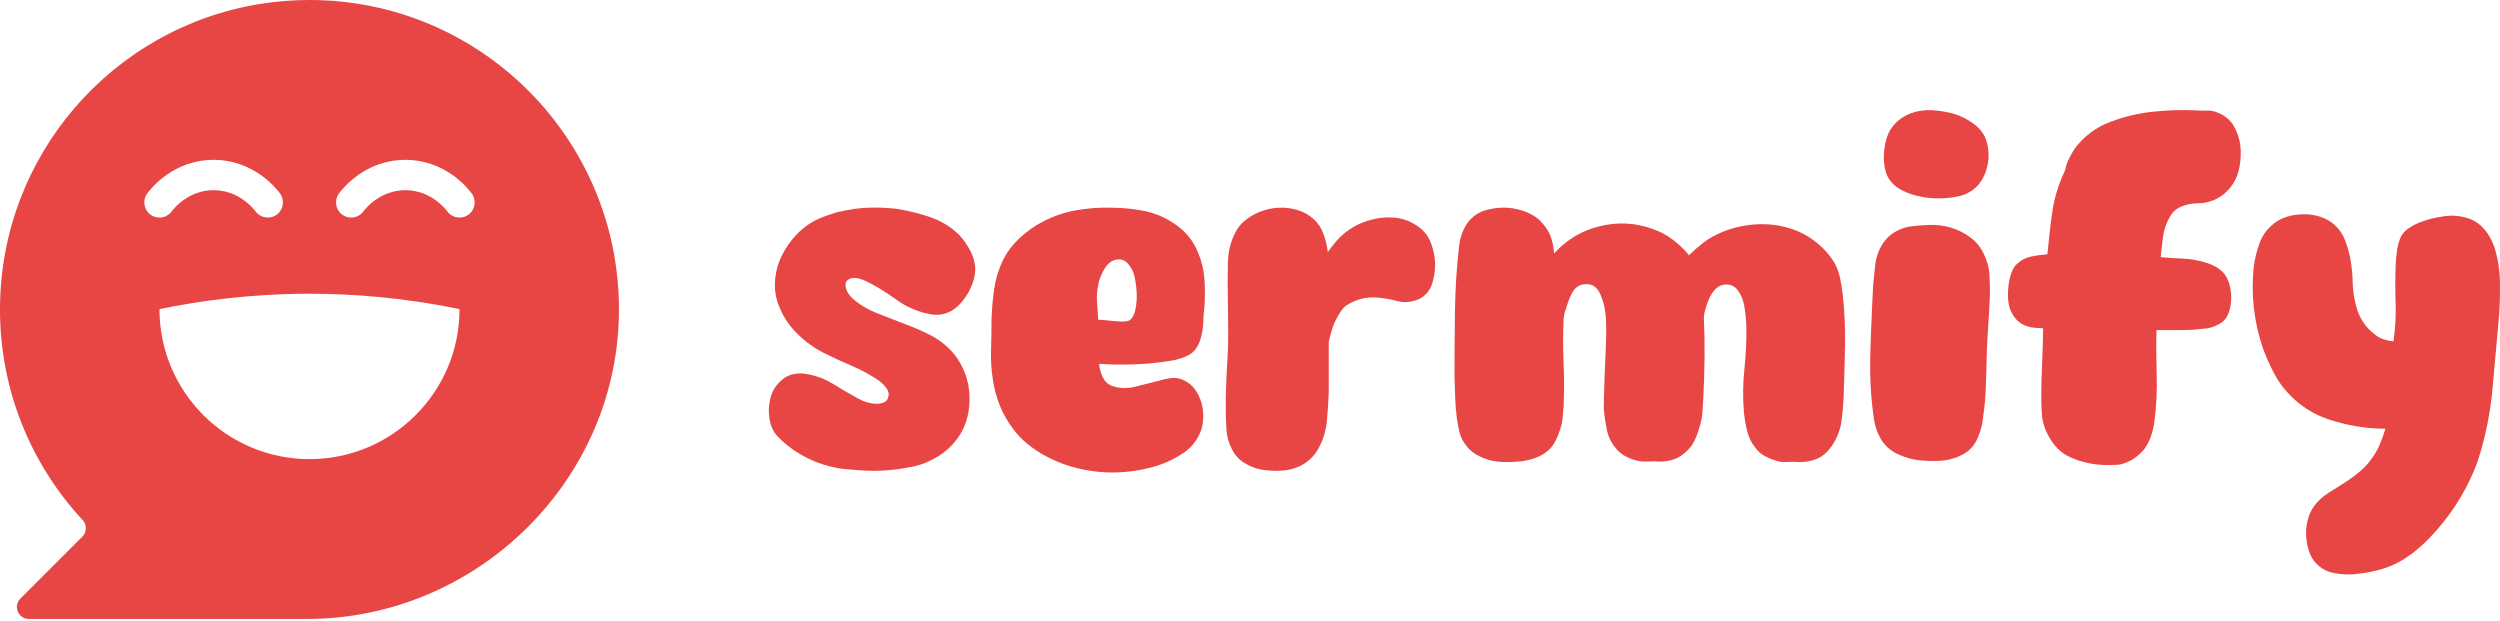 <svg width="628" height="156" viewBox="0 0 628 156" fill="none" xmlns="http://www.w3.org/2000/svg">
<path d="M77.742 0C73.534 0 69.408 0.336 65.384 0.982C28.322 6.895 0 39.014 0 77.742C0 98.161 7.871 116.743 20.743 130.616C21.852 131.807 21.833 133.651 20.686 134.799L5.127 150.357C3.232 152.252 4.576 155.484 7.25 155.484H77.077C119.912 155.484 155.56 120.438 155.484 77.603C155.408 34.73 120.634 0 77.742 0ZM37.797 53.913C36.105 52.665 35.743 50.282 36.986 48.59C38.025 47.183 43.678 40.173 53.615 40.154H53.66C63.616 40.154 69.294 47.176 70.334 48.583C71.576 50.282 71.214 52.665 69.522 53.913C67.824 55.161 65.441 54.794 64.192 53.102C63.793 52.557 60.086 47.772 53.66 47.772H53.628C47.221 47.785 43.526 52.557 43.127 53.102C42.379 54.116 41.225 54.654 40.053 54.654C39.267 54.654 38.481 54.414 37.797 53.913ZM77.742 115.33C56.93 115.33 40.059 98.459 40.059 77.647C50.18 75.556 62.957 73.787 77.742 73.787C88.079 73.787 100.944 74.649 115.431 77.647C115.431 98.459 98.561 115.33 77.742 115.33ZM117.687 53.913C115.995 55.161 113.606 54.794 112.364 53.102C111.958 52.557 108.251 47.772 101.825 47.772H101.799C95.386 47.785 91.691 52.557 91.292 53.102C90.544 54.116 89.39 54.654 88.218 54.654C87.438 54.654 86.646 54.414 85.968 53.913C84.27 52.665 83.908 50.282 85.157 48.59C86.19 47.183 91.849 40.173 101.78 40.154H101.825C111.781 40.154 117.459 47.176 118.498 48.583C119.741 50.282 119.379 52.665 117.687 53.913Z" fill="#E84545"/>
<path d="M228.2 117.415C226.141 117.808 224.106 118.068 222.091 118.188C220.076 118.308 218.035 118.289 215.982 118.131C214.714 118.049 213.472 117.953 212.243 117.833C211.013 117.713 209.771 117.497 208.504 117.18C205.975 116.547 203.541 115.558 201.209 114.214C198.877 112.871 196.836 111.248 195.1 109.353C194.466 108.644 193.991 107.794 193.674 106.806C193.357 105.817 193.179 104.771 193.141 103.662C193.103 102.553 193.199 101.47 193.439 100.399C193.674 99.334 194.035 98.402 194.504 97.61C195.055 96.742 195.765 95.95 196.64 95.24C197.508 94.53 198.497 94.093 199.606 93.934C200.474 93.776 201.323 93.757 202.153 93.877C202.984 93.998 203.833 94.175 204.701 94.41C206.361 94.885 207.94 95.595 209.448 96.545C210.95 97.496 212.49 98.402 214.074 99.277C214.942 99.828 215.855 100.304 216.799 100.703C217.75 101.102 218.739 101.337 219.765 101.413C220.399 101.495 221.071 101.413 221.781 101.178C222.49 100.944 222.928 100.506 223.086 99.873C223.403 99.004 223.207 98.136 222.49 97.262C221.781 96.393 221.026 95.722 220.234 95.246C218.175 93.903 216.026 92.756 213.77 91.805C211.514 90.854 209.283 89.828 207.071 88.719C204.701 87.534 202.502 85.975 200.487 84.035C198.471 82.096 196.944 79.903 195.917 77.451C194.967 75.315 194.555 73.122 194.669 70.866C194.789 68.61 195.322 66.474 196.272 64.459C197.223 62.443 198.503 60.587 200.125 58.882C201.748 57.183 203.624 55.859 205.759 54.908C205.918 54.832 206.254 54.693 206.767 54.49C207.28 54.293 207.832 54.097 208.428 53.894C209.023 53.698 209.575 53.52 210.088 53.362C210.601 53.203 210.975 53.127 211.216 53.127C213.51 52.576 215.785 52.259 218.035 52.177C220.291 52.101 222.56 52.177 224.854 52.411C227.7 52.81 230.59 53.501 233.511 54.49C236.433 55.478 238.924 56.999 240.983 59.059C241.934 60.086 242.764 61.233 243.474 62.5C244.184 63.768 244.659 65.073 244.9 66.417C245.058 67.444 245.001 68.553 244.722 69.738C244.443 70.923 244.013 72.07 243.417 73.179C242.821 74.288 242.111 75.296 241.281 76.202C240.451 77.115 239.564 77.805 238.613 78.281C237.029 79.073 235.292 79.269 233.391 78.876C231.496 78.484 229.753 77.888 228.175 77.096C227.307 76.703 226.236 76.05 224.975 75.137C223.707 74.231 222.364 73.338 220.944 72.469C219.518 71.601 218.156 70.891 216.85 70.334C215.545 69.782 214.454 69.662 213.586 69.979C212.952 70.213 212.579 70.574 212.458 71.043C212.338 71.519 212.376 72.051 212.579 72.647C212.775 73.242 213.111 73.813 213.586 74.364C214.062 74.915 214.575 75.391 215.126 75.79C216.704 76.975 218.409 77.926 220.228 78.636C222.047 79.346 223.866 80.062 225.684 80.771C226.946 81.247 228.175 81.722 229.36 82.197C230.545 82.673 231.692 83.186 232.802 83.737C234.38 84.447 235.844 85.36 237.187 86.469C238.531 87.578 239.678 88.839 240.628 90.265C242.447 93.034 243.417 96.133 243.537 99.575C243.658 103.016 242.922 106.121 241.344 108.885C239.526 111.888 236.997 114.145 233.752 115.647C232.884 116.122 231.971 116.496 231.027 116.775C230.076 117.054 229.132 117.269 228.181 117.427L228.2 117.415Z" fill="#E84545"/>
<path d="M283.349 118.479C279.629 118.879 275.877 118.701 272.081 117.941C268.285 117.174 264.768 115.837 261.523 113.91C260.18 113.112 258.912 112.205 257.727 111.204C256.542 110.203 255.471 109.056 254.526 107.775C251.839 104.245 250.135 100.151 249.425 95.5C249.026 93.015 248.873 90.506 248.949 87.977C249.026 85.448 249.07 82.901 249.07 80.334C249.146 77.767 249.368 75.22 249.723 72.691C250.078 70.162 250.806 67.735 251.915 65.409C252.942 63.324 254.368 61.436 256.187 59.75C258.006 58.064 259.939 56.702 261.998 55.656C264.609 54.293 267.373 53.349 270.3 52.829C273.222 52.31 276.15 52.088 279.078 52.17C281.765 52.17 284.477 52.43 287.203 52.95C289.928 53.469 292.437 54.496 294.732 56.017C297.653 57.861 299.751 60.39 301.018 63.597C301.887 65.682 302.4 67.868 302.558 70.156C302.717 72.444 302.717 74.713 302.558 76.956C302.4 78.319 302.298 79.662 302.26 80.987C302.222 82.311 302.001 83.655 301.608 85.017C301.373 85.898 300.993 86.722 300.48 87.483C299.966 88.243 299.314 88.826 298.521 89.226C297.254 89.866 295.91 90.309 294.491 90.55C293.065 90.791 291.645 90.994 290.219 91.152C287.925 91.393 285.574 91.532 283.159 91.57C280.745 91.615 278.393 91.552 276.099 91.393C276.175 92.515 276.473 93.618 276.987 94.701C277.5 95.785 278.273 96.526 279.3 96.926C281.119 97.566 283.039 97.648 285.054 97.166C287.069 96.685 288.99 96.203 290.809 95.722C291.835 95.405 292.887 95.164 293.952 94.999C295.017 94.841 296.031 94.961 296.975 95.36C297.843 95.683 298.616 96.165 299.288 96.805C299.96 97.445 300.492 98.168 300.892 98.973C301.76 100.576 302.216 102.344 302.254 104.271C302.292 106.197 301.918 107.921 301.126 109.449C300.175 111.293 298.832 112.782 297.095 113.904C295.036 115.266 292.843 116.312 290.511 117.035C288.179 117.757 285.783 118.239 283.337 118.479H283.349ZM275.877 80.328C276.353 80.328 276.987 80.366 277.772 80.448C278.565 80.531 279.376 80.613 280.206 80.689C281.036 80.771 281.809 80.79 282.519 80.752C283.229 80.714 283.742 80.531 284.059 80.214C284.534 79.732 284.889 79.029 285.124 78.11C285.358 77.191 285.498 76.202 285.542 75.163C285.58 74.123 285.542 73.097 285.422 72.095C285.301 71.094 285.162 70.232 285.003 69.51C284.769 68.388 284.249 67.342 283.463 66.379C282.671 65.416 281.721 65.016 280.618 65.175C279.35 65.34 278.286 66.138 277.417 67.583C276.549 69.028 276.036 70.391 275.877 71.677C275.561 73.04 275.459 74.466 275.58 75.949C275.7 77.431 275.795 78.895 275.877 80.34V80.328Z" fill="#E84545"/>
<path d="M326.406 117.136C325.139 117.713 323.795 118.061 322.376 118.188C320.95 118.315 319.568 118.289 318.225 118.125C316.564 118.042 314.885 117.548 313.186 116.642C311.488 115.735 310.239 114.455 309.447 112.807C308.655 111.324 308.205 109.696 308.085 107.921C307.964 106.147 307.907 104.398 307.907 102.661C307.907 98.947 308.028 95.259 308.262 91.59C308.497 87.92 308.579 84.225 308.497 80.512C308.497 78.864 308.478 77.254 308.44 75.689C308.401 74.123 308.382 72.514 308.382 70.866C308.382 69.301 308.401 67.71 308.44 66.1C308.478 64.49 308.693 62.944 309.092 61.461C309.409 60.39 309.821 59.357 310.341 58.368C310.854 57.38 311.507 56.511 312.299 55.77C313.484 54.699 314.847 53.85 316.393 53.235C317.939 52.62 319.517 52.265 321.14 52.183C322.762 52.101 324.34 52.284 325.887 52.741C327.427 53.197 328.796 53.958 329.981 55.029C331.09 56.017 331.92 57.278 332.471 58.806C333.023 60.333 333.378 61.835 333.536 63.324C334.17 62.418 334.88 61.512 335.672 60.599C336.464 59.693 337.294 58.907 338.162 58.248C339.981 56.847 342.054 55.833 344.392 55.219C346.724 54.598 348.999 54.458 351.211 54.788C352.789 55.035 354.317 55.637 355.781 56.581C357.245 57.532 358.328 58.704 359.044 60.105C359.52 61.093 359.894 62.228 360.172 63.508C360.451 64.788 360.546 66.068 360.47 67.342C360.388 68.622 360.172 69.858 359.818 71.056C359.463 72.254 358.886 73.224 358.1 73.965C357.308 74.789 356.319 75.328 355.134 75.575C353.791 75.987 352.422 76.006 351.04 75.638C349.659 75.264 348.29 74.998 346.946 74.833C344.018 74.421 341.331 74.916 338.878 76.316C338.086 76.728 337.434 77.305 336.92 78.046C336.407 78.788 335.951 79.574 335.558 80.397C335.399 80.645 335.222 81.019 335.025 81.513C334.829 82.007 334.651 82.546 334.493 83.123C334.335 83.699 334.176 84.276 334.018 84.853C333.859 85.43 333.783 85.841 333.783 86.089V98.466C333.701 100.861 333.549 103.289 333.308 105.766C333.073 108.238 332.357 110.551 331.172 112.693C330.145 114.595 328.561 116.078 326.425 117.149L326.406 117.136Z" fill="#E84545"/>
<path d="M450.843 115.995C450.127 115.995 449.411 116.014 448.695 116.052C447.978 116.09 447.3 116.033 446.667 115.881C445.558 115.571 444.499 115.165 443.511 114.664C442.522 114.164 441.704 113.486 441.071 112.63C440.038 111.394 439.321 109.981 438.922 108.39C438.523 106.806 438.25 105.241 438.086 103.688C437.769 99.974 437.807 96.279 438.206 92.603C438.599 88.928 438.757 85.233 438.681 81.519C438.599 80.049 438.447 78.56 438.206 77.051C437.972 75.543 437.414 74.168 436.546 72.932C435.912 72.083 435.082 71.595 434.055 71.481C433.028 71.367 432.078 71.652 431.209 72.349C430.81 72.659 430.417 73.122 430.024 73.743C429.625 74.364 429.289 75.042 429.017 75.778C428.738 76.513 428.503 77.248 428.307 77.983C428.11 78.718 428.009 79.32 428.009 79.783C428.167 83.11 428.225 86.418 428.187 89.707C428.148 92.996 428.047 96.305 427.889 99.632C427.806 100.95 427.73 102.224 427.654 103.46C427.572 104.695 427.337 105.938 426.944 107.173C426.627 108.416 426.171 109.632 425.582 110.83C424.986 112.028 424.137 113.055 423.034 113.904C422.083 114.753 420.936 115.336 419.593 115.647C418.249 115.957 416.944 116.033 415.676 115.881C414.966 115.881 414.25 115.9 413.541 115.938C412.831 115.976 412.115 115.919 411.405 115.767C410.378 115.533 409.345 115.146 408.318 114.607C407.292 114.069 406.462 113.372 405.828 112.516C404.719 111.198 403.99 109.67 403.635 107.934C403.28 106.191 403.02 104.474 402.862 102.769C402.862 102.23 402.881 101.108 402.919 99.404C402.957 97.705 403.02 95.905 403.096 94.004C403.172 92.109 403.255 90.309 403.331 88.605C403.407 86.906 403.451 85.74 403.451 85.125C403.527 83.344 403.508 81.545 403.394 79.726C403.274 77.907 402.9 76.183 402.266 74.561C402.108 74.098 401.892 73.629 401.613 73.166C401.335 72.704 400.999 72.317 400.606 72.007C399.972 71.544 399.199 71.329 398.293 71.367C397.38 71.405 396.613 71.696 395.979 72.235C395.58 72.545 395.206 73.027 394.851 73.686C394.496 74.345 394.179 75.08 393.901 75.892C393.622 76.703 393.368 77.501 393.127 78.275C392.893 79.048 392.773 79.669 392.773 80.131C392.614 83.845 392.614 87.521 392.773 91.159C392.931 94.796 392.931 98.472 392.773 102.186C392.69 103.27 392.595 104.334 392.475 105.38C392.354 106.426 392.101 107.452 391.702 108.454C391.385 109.461 390.947 110.425 390.396 111.356C389.845 112.288 389.129 113.061 388.26 113.676C387.392 114.297 386.441 114.778 385.415 115.127C384.388 115.476 383.317 115.723 382.214 115.881C380.63 116.033 379.071 116.097 377.531 116.052C375.991 116.014 374.464 115.723 372.962 115.184C372.093 114.873 371.244 114.449 370.414 113.91C369.584 113.372 368.893 112.712 368.335 111.939C367.543 111.008 366.992 109.949 366.675 108.745C366.358 107.547 366.123 106.331 365.965 105.088C365.731 103.308 365.591 101.571 365.547 99.866C365.509 98.168 365.445 96.425 365.369 94.644C365.369 89.074 365.407 83.541 365.49 78.046C365.566 72.552 365.921 67.057 366.554 61.562C366.713 60.327 367.049 59.103 367.562 57.906C368.075 56.708 368.766 55.681 369.641 54.832C370.667 53.824 371.916 53.134 373.38 52.741C374.844 52.354 376.289 52.158 377.708 52.158C379.286 52.158 380.871 52.411 382.455 52.912C384.033 53.419 385.421 54.173 386.606 55.174C387.791 56.334 388.66 57.494 389.217 58.66C389.851 60.054 390.244 61.721 390.402 63.654C393.571 60.168 397.412 57.887 401.924 56.803C406.436 55.719 410.834 55.954 415.112 57.5C416.931 58.121 418.617 59.008 420.163 60.168C421.71 61.328 423.072 62.646 424.264 64.117C425.373 63.033 426.52 62.025 427.711 61.1C428.896 60.168 430.164 59.401 431.514 58.78C434.283 57.468 437.274 56.67 440.481 56.404C443.688 56.131 446.755 56.461 449.69 57.392C451.984 58.09 454.126 59.211 456.103 60.758C458.08 62.304 459.665 64.085 460.856 66.1C461.49 67.26 461.946 68.521 462.225 69.871C462.504 71.227 462.72 72.558 462.878 73.876C463.353 78.211 463.55 82.508 463.474 86.76C463.391 91.019 463.277 95.348 463.119 99.759C463.036 101.774 462.859 103.783 462.58 105.792C462.301 107.807 461.604 109.702 460.495 111.483C459.544 113.029 458.391 114.195 457.041 114.962C455.134 115.894 453.068 116.236 450.843 116.008V115.995Z" fill="#E84545"/>
<path d="M492.227 114.569C490.642 115.279 489.001 115.678 487.303 115.754C485.604 115.83 483.925 115.792 482.264 115.634C480.604 115.476 478.905 115.019 477.163 114.271C475.42 113.524 474.038 112.472 473.012 111.128C471.826 109.392 471.072 107.471 470.755 105.374C470.439 103.282 470.204 101.203 470.046 99.144C469.811 95.823 469.729 92.559 469.811 89.359C469.887 86.158 470.008 82.894 470.166 79.574C470.166 79.339 470.185 78.826 470.223 78.034C470.261 77.241 470.299 76.43 470.343 75.6C470.382 74.77 470.42 73.978 470.464 73.23C470.502 72.482 470.521 71.981 470.521 71.747C470.679 70.01 470.857 68.267 471.053 66.525C471.25 64.788 471.782 63.166 472.657 61.664C473.366 60.403 474.355 59.351 475.623 58.52C476.884 57.69 478.234 57.158 479.653 56.917C481.39 56.683 483.133 56.543 484.869 56.499C486.606 56.461 488.31 56.676 489.971 57.152C491.631 57.627 493.209 58.394 494.718 59.465C496.219 60.529 497.367 61.86 498.159 63.438C499.109 65.257 499.642 67.177 499.762 69.193C499.883 71.208 499.902 73.204 499.819 75.182C499.819 75.581 499.781 76.386 499.699 77.615C499.616 78.845 499.54 80.125 499.464 81.469C499.382 82.812 499.306 84.099 499.23 85.322C499.147 86.551 499.109 87.356 499.109 87.755C499.027 89.967 498.97 92.141 498.932 94.277C498.894 96.412 498.793 98.586 498.634 100.798C498.476 102.382 498.279 103.998 498.038 105.659C497.804 107.319 497.329 108.904 496.612 110.406C495.744 112.3 494.28 113.688 492.221 114.557L492.227 114.569ZM492.823 49.097C491.397 49.496 489.8 49.73 488.019 49.806C486.238 49.889 484.476 49.768 482.74 49.452C480.997 49.135 479.381 48.602 477.879 47.848C476.377 47.1 475.23 46.086 474.438 44.825C473.962 44.033 473.626 43.089 473.43 41.98C473.233 40.87 473.17 39.704 473.252 38.481C473.328 37.258 473.531 36.092 473.848 34.983C474.165 33.874 474.596 32.93 475.154 32.138C476.339 30.477 477.961 29.254 480.015 28.462C481.751 27.828 483.551 27.575 485.414 27.689C487.271 27.809 489.071 28.107 490.814 28.576C492.632 29.127 494.35 30.021 495.972 31.244C497.595 32.473 498.64 33.994 499.116 35.813C499.826 38.583 499.629 41.27 498.52 43.881C497.411 46.492 495.516 48.228 492.829 49.097H492.823Z" fill="#E84545"/>
<path d="M534.004 116.223C533.294 116.54 532.559 116.724 531.811 116.762C531.057 116.8 530.252 116.819 529.377 116.819C527.717 116.819 526.037 116.642 524.339 116.28C522.64 115.919 520.999 115.342 519.415 114.544C518.147 113.904 517.044 112.985 516.094 111.787C515.143 110.589 514.395 109.315 513.838 107.953C513.286 106.597 512.969 105.158 512.887 103.643C512.805 102.129 512.767 100.608 512.767 99.093C512.767 98.535 512.786 97.458 512.824 95.861C512.862 94.264 512.919 92.566 513.001 90.772C513.077 88.978 513.141 87.28 513.179 85.683C513.217 84.086 513.236 83.009 513.236 82.451C512.367 82.451 511.474 82.394 510.568 82.273C509.655 82.153 508.768 81.855 507.899 81.374C507.19 80.974 506.556 80.397 506.005 79.637C505.453 78.876 505.054 78.103 504.819 77.305C504.585 76.506 504.446 75.587 504.401 74.548C504.363 73.509 504.42 72.45 504.579 71.373C504.737 70.296 504.997 69.275 505.352 68.318C505.707 67.361 506.201 66.639 506.835 66.163C507.785 65.289 508.926 64.706 510.276 64.427C511.62 64.148 512.963 63.971 514.307 63.888C514.624 60.295 515.035 56.721 515.549 53.172C516.062 49.623 517.108 46.207 518.692 42.93C518.692 42.854 518.711 42.791 518.749 42.753C518.787 42.715 518.806 42.651 518.806 42.575C518.965 41.701 519.237 40.858 519.637 40.059C520.029 39.261 520.467 38.462 520.942 37.664C522.051 36.067 523.414 34.654 525.036 33.411C526.658 32.175 528.376 31.238 530.195 30.598C533.516 29.324 536.995 28.481 540.633 28.081C544.27 27.682 547.87 27.562 551.425 27.72C552.376 27.803 553.339 27.822 554.334 27.777C555.323 27.739 556.248 27.917 557.123 28.316C559.259 29.114 560.799 30.636 561.749 32.866C562.459 34.463 562.833 36.143 562.877 37.898C562.915 39.654 562.738 41.333 562.345 42.93C561.946 44.527 561.198 45.985 560.089 47.303C558.98 48.621 557.674 49.597 556.172 50.237C554.829 50.795 553.441 51.074 552.021 51.074C550.601 51.074 549.214 51.353 547.87 51.91C546.603 52.468 545.658 53.349 545.025 54.547C544.156 56.062 543.599 57.684 543.364 59.395C543.13 61.112 542.927 62.849 542.768 64.605C544.587 64.763 546.444 64.883 548.345 64.966C550.24 65.048 552.097 65.365 553.922 65.923C554.791 66.163 555.64 66.506 556.47 66.943C557.3 67.38 558.029 67.963 558.663 68.68C559.138 69.237 559.531 69.979 559.848 70.898C560.165 71.817 560.361 72.773 560.444 73.769C560.52 74.77 560.482 75.746 560.323 76.703C560.165 77.66 559.924 78.458 559.613 79.098C559.138 80.22 558.27 81.057 557.002 81.614C556.134 82.096 555.184 82.394 554.157 82.514C553.13 82.635 552.097 82.736 551.07 82.812C549.486 82.894 547.927 82.933 546.387 82.933H541.704C541.621 86.767 541.647 90.537 541.761 94.251C541.881 97.965 541.704 101.736 541.228 105.57C541.07 106.926 540.772 108.244 540.341 109.525C539.904 110.805 539.289 111.958 538.503 112.998C537.869 113.714 537.179 114.354 536.425 114.912C535.67 115.469 534.859 115.906 533.991 116.23L534.004 116.223Z" fill="#E84545"/>
<path d="M591.649 144.222C589.989 144.381 588.272 144.298 586.491 143.988C584.71 143.671 583.227 142.923 582.042 141.732C581.174 140.94 580.521 139.913 580.084 138.645C579.646 137.378 579.393 136.072 579.31 134.729C579.228 133.385 579.348 132.061 579.665 130.755C579.982 129.45 580.496 128.284 581.205 127.257C582.156 125.913 583.36 124.785 584.824 123.879C586.288 122.966 587.689 122.079 589.032 121.211C590.376 120.343 591.662 119.392 592.885 118.365C594.108 117.339 595.16 116.154 596.029 114.81C596.821 113.701 597.455 112.554 597.924 111.369C598.399 110.184 598.83 108.954 599.229 107.693C594.406 107.693 589.621 106.901 584.875 105.323C581.155 104.062 577.954 102.04 575.267 99.271C573.683 97.692 572.358 95.893 571.293 93.871C570.229 91.856 569.297 89.777 568.505 87.641C566.211 81 565.419 74.161 566.135 67.121C566.369 65.143 566.845 63.166 567.561 61.189C568.27 59.211 569.418 57.589 571.002 56.328C572.029 55.459 573.195 54.826 574.5 54.433C575.806 54.04 577.13 53.837 578.474 53.837C579.9 53.761 581.338 53.958 582.802 54.433C584.266 54.908 585.508 55.618 586.541 56.569C587.651 57.595 588.481 58.825 589.032 60.244C589.583 61.67 590.021 63.134 590.338 64.636C590.731 66.696 590.946 68.749 590.99 70.802C591.028 72.862 591.326 74.916 591.878 76.969C592.67 79.897 594.21 82.229 596.504 83.966C597.138 84.517 597.867 84.935 598.697 85.208C599.527 85.487 600.376 85.664 601.244 85.74C601.72 82.419 601.897 79.098 601.777 75.778C601.656 72.457 601.675 69.136 601.834 65.815C601.91 64.706 602.03 63.622 602.189 62.551C602.347 61.486 602.664 60.434 603.139 59.408C603.532 58.615 604.204 57.906 605.155 57.272C606.105 56.638 607.17 56.106 608.355 55.669C609.54 55.238 610.744 54.895 611.974 54.661C613.197 54.426 614.249 54.268 615.117 54.186C616.619 54.11 618.121 54.287 619.623 54.718C621.125 55.155 622.393 55.884 623.419 56.911C624.288 57.779 624.997 58.73 625.555 59.756C626.106 60.783 626.544 61.854 626.861 62.957C627.57 65.485 627.944 68.096 627.989 70.784C628.027 73.471 627.97 76.12 627.811 78.731C627.26 84.897 626.702 91.108 626.151 97.35C625.599 103.599 624.37 109.683 622.475 115.615C621.607 118.068 620.555 120.438 619.332 122.732C618.102 125.026 616.74 127.2 615.238 129.253C613.495 131.623 611.581 133.861 609.483 135.952C607.386 138.043 605.072 139.805 602.544 141.231C600.883 142.099 599.121 142.771 597.265 143.246C595.408 143.722 593.525 144.039 591.63 144.197L591.649 144.222Z" fill="#E84545"/>
</svg>
